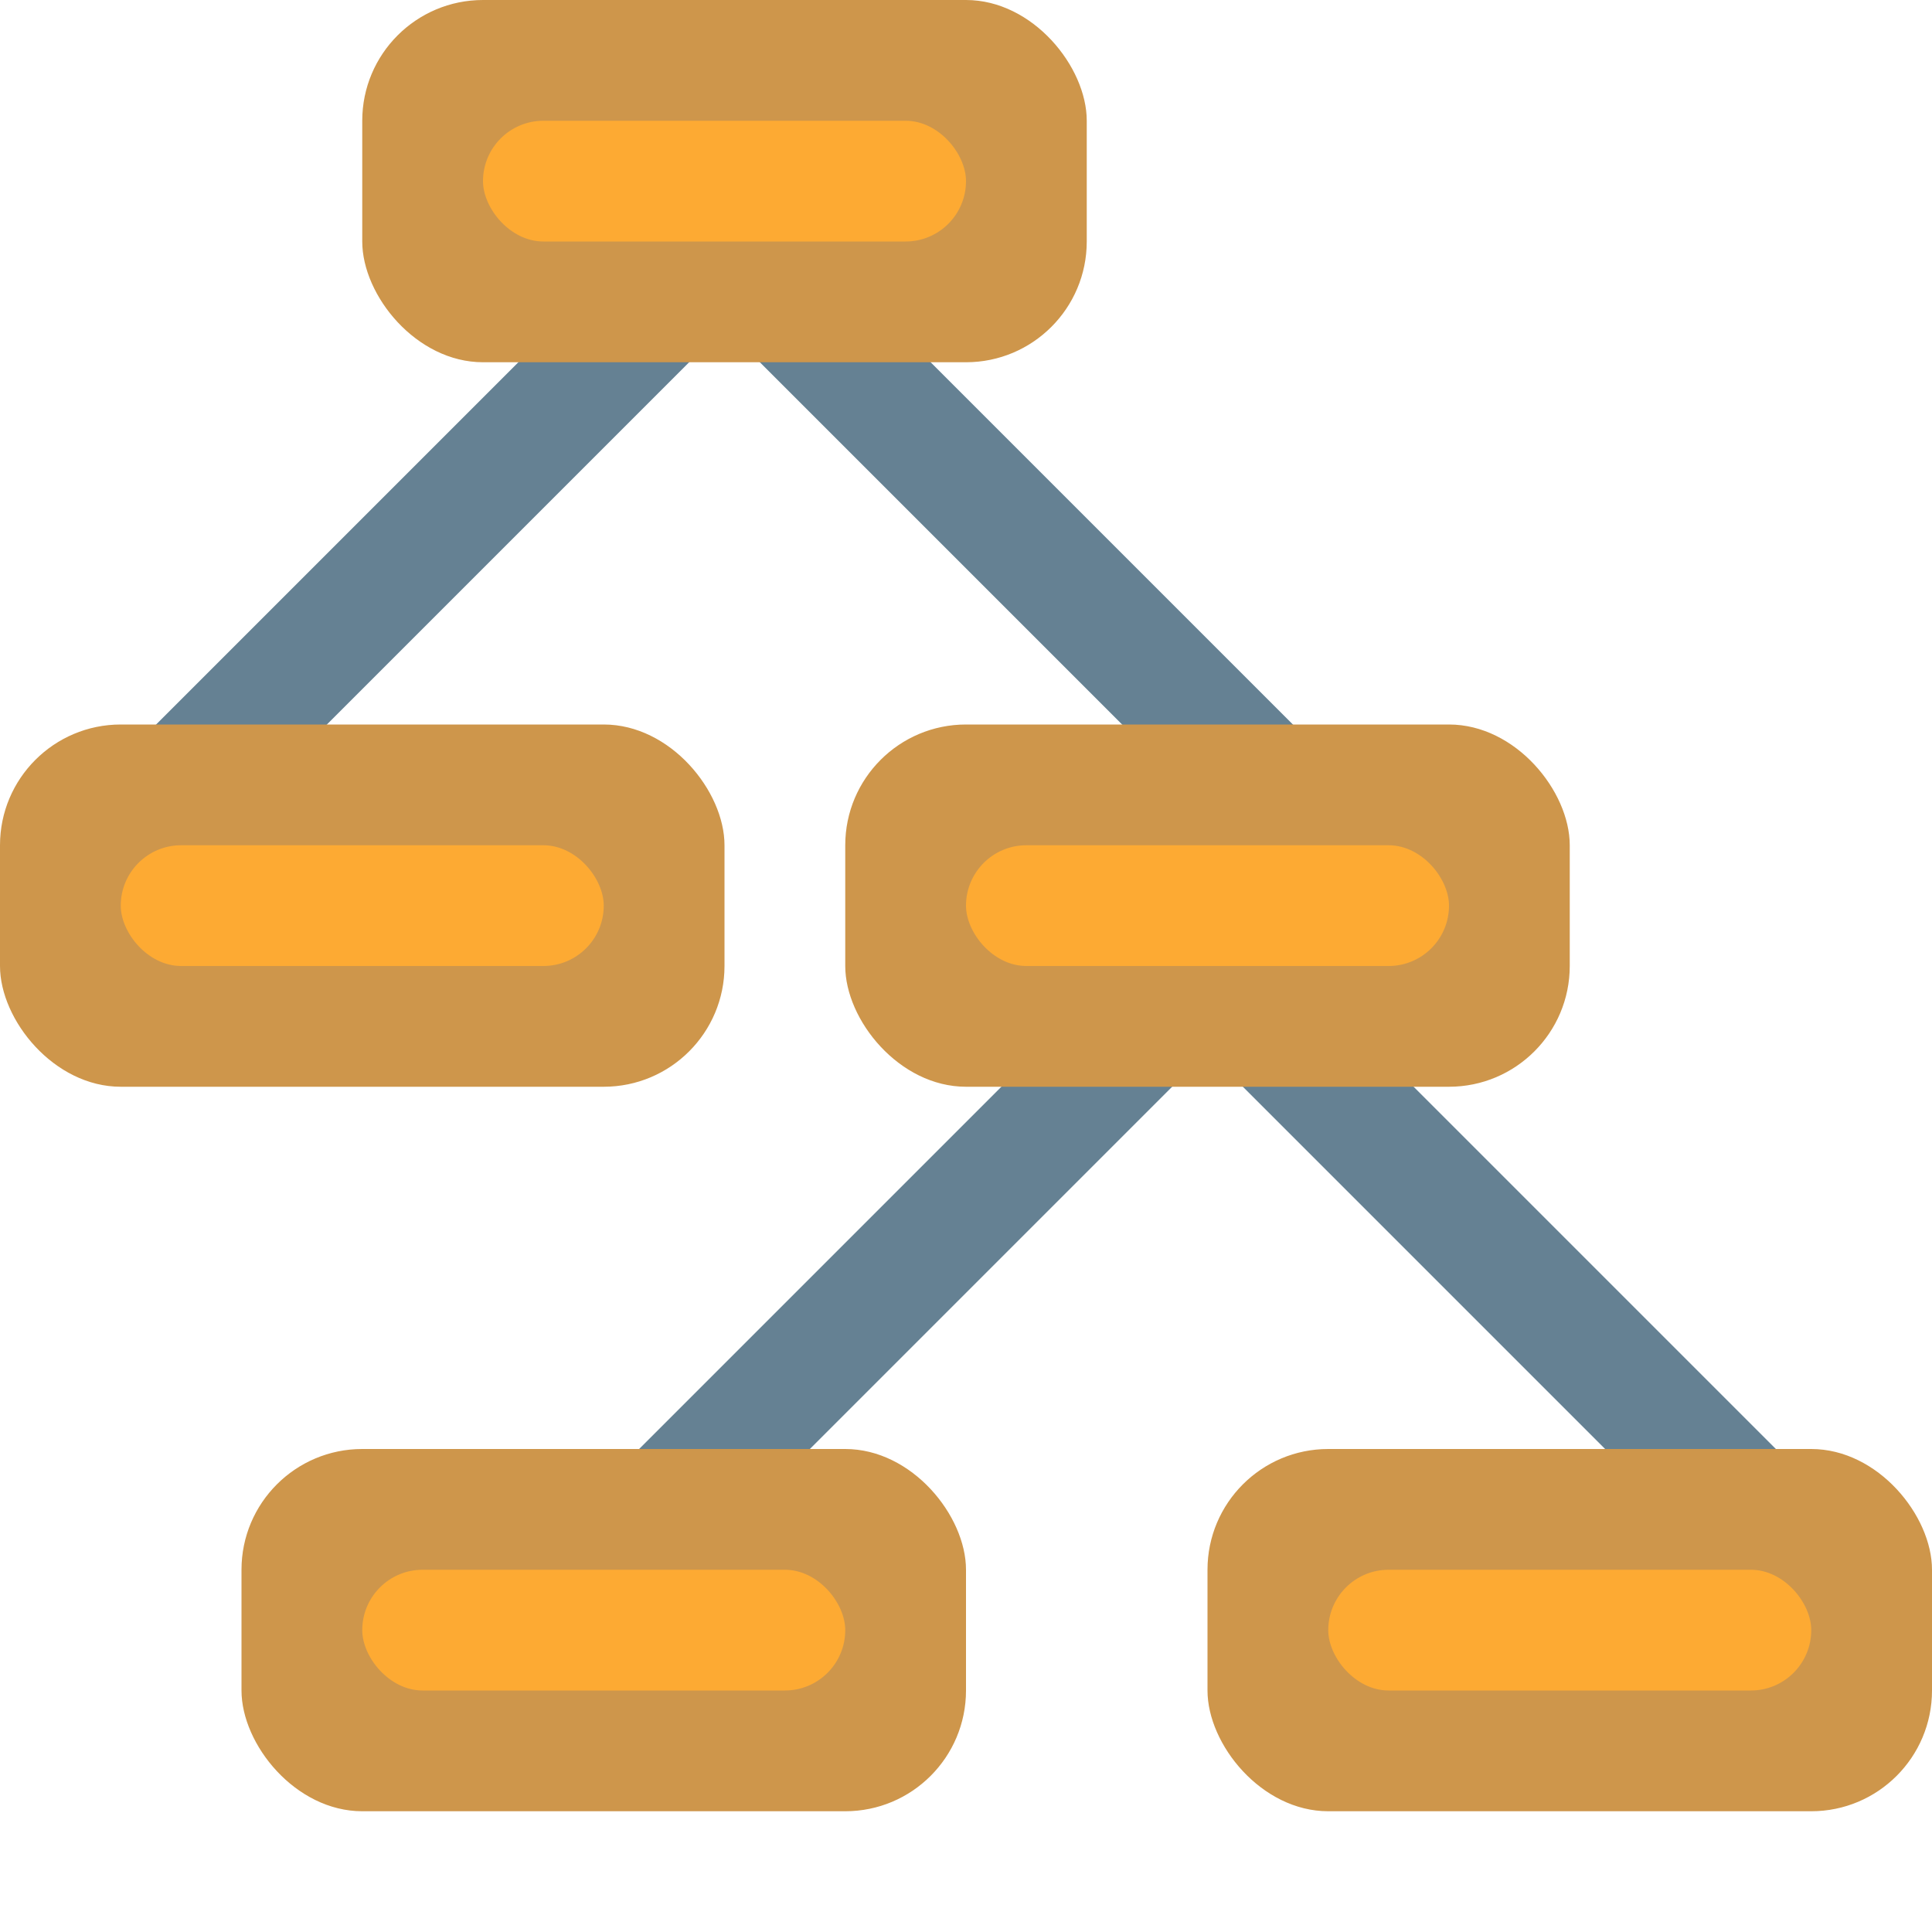 <svg width="16" height="16" viewBox="0 0 16 16" fill="none" xmlns="http://www.w3.org/2000/svg">
<path d="M1 7L6 2" stroke="#658193"/>
<path d="M5 13L10 8" stroke="#658193"/>
<path d="M11 7L6 2" stroke="#658193"/>
<path d="M15 13L10 8" stroke="#658193"/>
<rect x="3" width="6" height="3" rx="1" fill="#CE964B"/>
<rect y="6" width="6" height="3" rx="1" fill="#CE964B"/>
<rect x="2" y="12" width="6" height="3" rx="1" fill="#CE964B"/>
<rect x="7" y="6" width="6" height="3" rx="1" fill="#CE964B"/>
<rect x="10" y="12" width="6" height="3" rx="1" fill="#CE964B"/>
<rect x="4" y="1" width="4" height="1" rx="0.5" fill="#FDAA33"/>
<rect x="1" y="7" width="4" height="1" rx="0.5" fill="#FDAA33"/>
<rect x="3" y="13" width="4" height="1" rx="0.5" fill="#FDAA33"/>
<rect x="8" y="7" width="4" height="1" rx="0.5" fill="#FDAA33"/>
<rect x="11" y="13" width="4" height="1" rx="0.5" fill="#FDAA33"/>
</svg>
